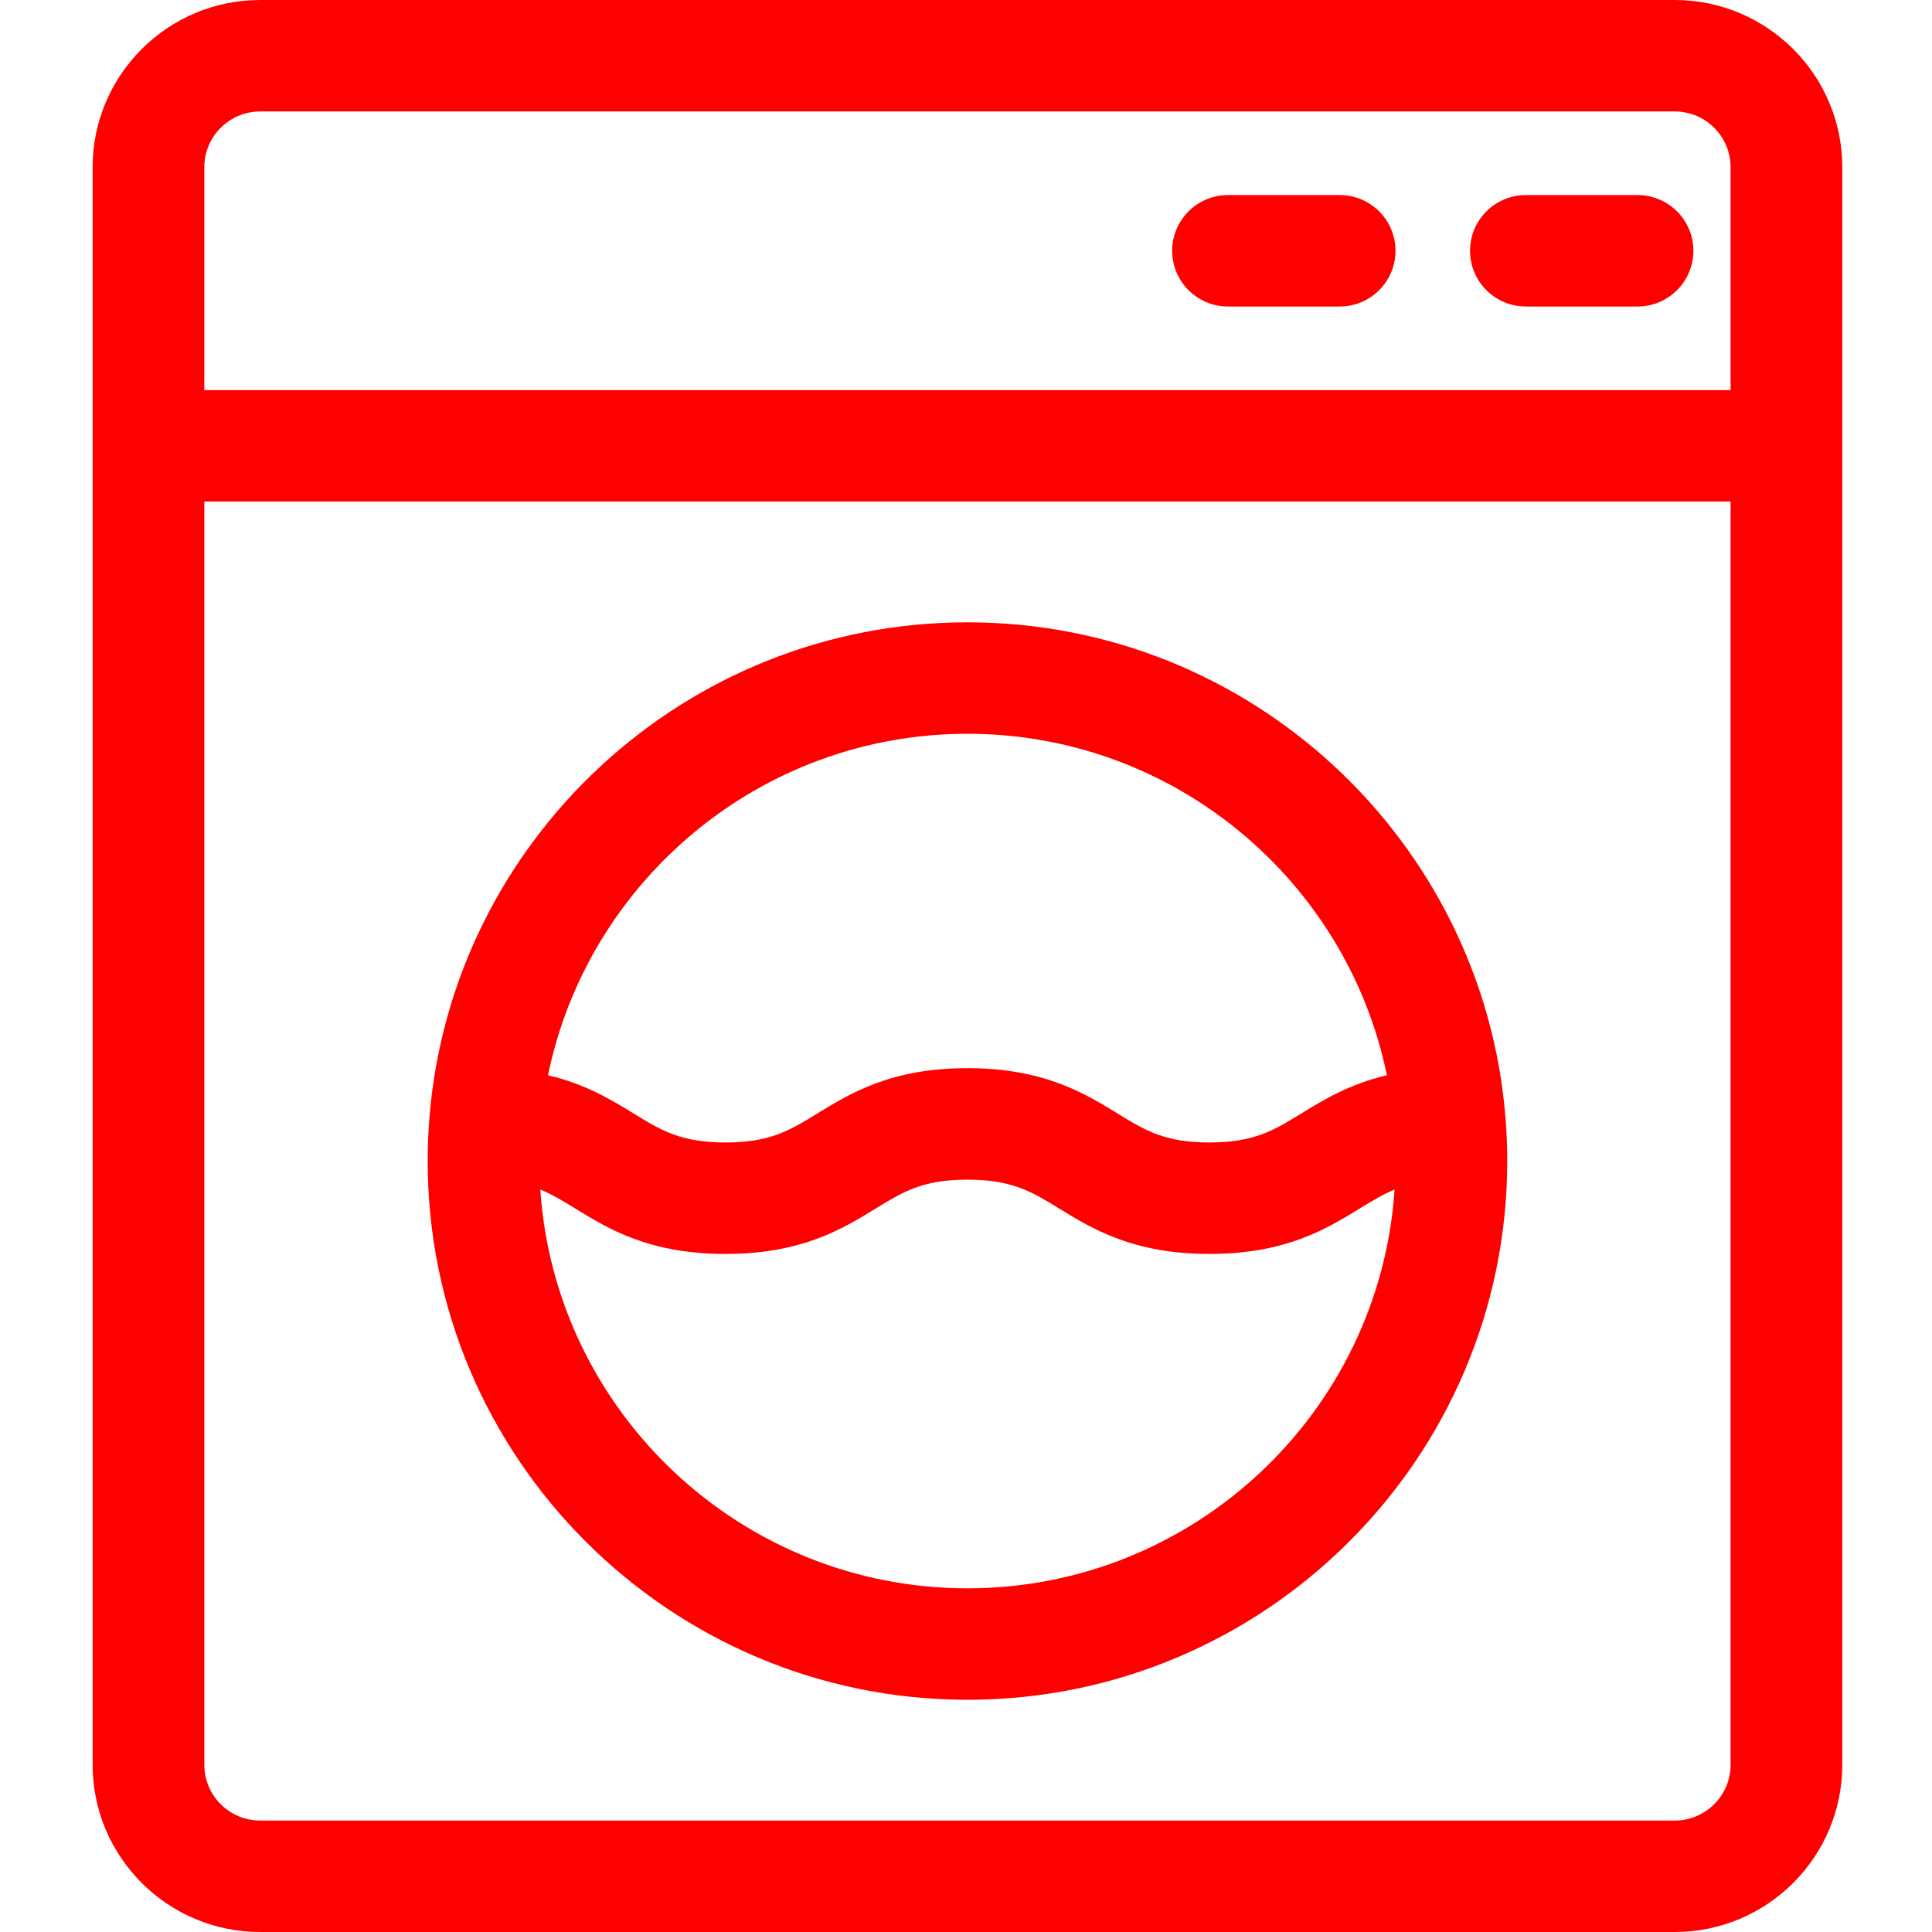<svg width="113" height="113" viewBox="0 0 113 113" fill="none" xmlns="http://www.w3.org/2000/svg">
<path d="M97.954 0H15.216C9.813 0 5.418 4.386 5.418 9.779V103.221C5.418 108.614 9.813 113 15.216 113H97.954C103.357 113 107.752 108.614 107.752 103.221V9.779C107.752 4.386 103.357 0 97.954 0ZM11.95 9.779C11.95 7.982 13.415 6.519 15.216 6.519H97.954C99.755 6.519 101.22 7.982 101.22 9.779V22.817H11.95V9.779ZM101.22 103.221C101.22 105.018 99.755 106.481 97.954 106.481H15.216C13.415 106.481 11.95 105.018 11.95 103.221V29.336H101.22V103.221Z" fill="#FF0000"/>
<path d="M78.355 11.409H71.825C70.021 11.409 68.559 12.868 68.559 14.668C68.559 16.468 70.021 17.928 71.825 17.928H78.355C80.159 17.928 81.621 16.468 81.621 14.668C81.621 12.868 80.159 11.409 78.355 11.409Z" fill="#FF0000"/>
<path d="M95.777 11.409H89.247C87.443 11.409 85.981 12.868 85.981 14.668C85.981 16.468 87.443 17.928 89.247 17.928H95.777C97.581 17.928 99.043 16.468 99.043 14.668C99.043 12.868 97.581 11.409 95.777 11.409Z" fill="#FF0000"/>
<path d="M25.014 67.909C25.014 85.283 39.176 99.418 56.585 99.418C73.994 99.418 88.156 85.283 88.156 67.909C88.156 67.063 88.121 66.225 88.056 65.396C88.056 65.392 88.055 65.388 88.055 65.384C86.762 49.186 73.142 36.399 56.585 36.399C40.028 36.399 26.408 49.186 25.115 65.384C25.114 65.388 25.114 65.392 25.114 65.396C25.049 66.225 25.014 67.063 25.014 67.909ZM56.585 92.899C43.339 92.899 32.465 82.58 31.602 69.575C32.307 69.865 32.932 70.247 33.645 70.684C35.571 71.868 37.97 73.341 42.432 73.341C46.894 73.341 49.292 71.869 51.219 70.685C52.817 69.704 53.97 68.996 56.584 68.996C59.198 68.996 60.352 69.704 61.949 70.685C63.876 71.868 66.275 73.341 70.737 73.341C75.2 73.341 77.599 71.869 79.526 70.685C80.238 70.247 80.863 69.865 81.567 69.575C80.706 82.58 69.831 92.899 56.585 92.899ZM56.585 42.918C68.669 42.918 78.782 51.507 81.117 62.889C78.91 63.412 77.397 64.338 76.102 65.132C74.505 66.114 73.351 66.822 70.737 66.822C68.123 66.822 66.969 66.114 65.372 65.132C63.445 63.949 61.047 62.475 56.584 62.475C52.121 62.475 49.723 63.949 47.796 65.132C46.199 66.114 45.045 66.822 42.432 66.822C39.818 66.822 38.664 66.114 37.067 65.132C35.772 64.337 34.26 63.411 32.053 62.889C34.388 51.507 44.501 42.918 56.585 42.918Z" fill="#FF0000"/>
</svg>
